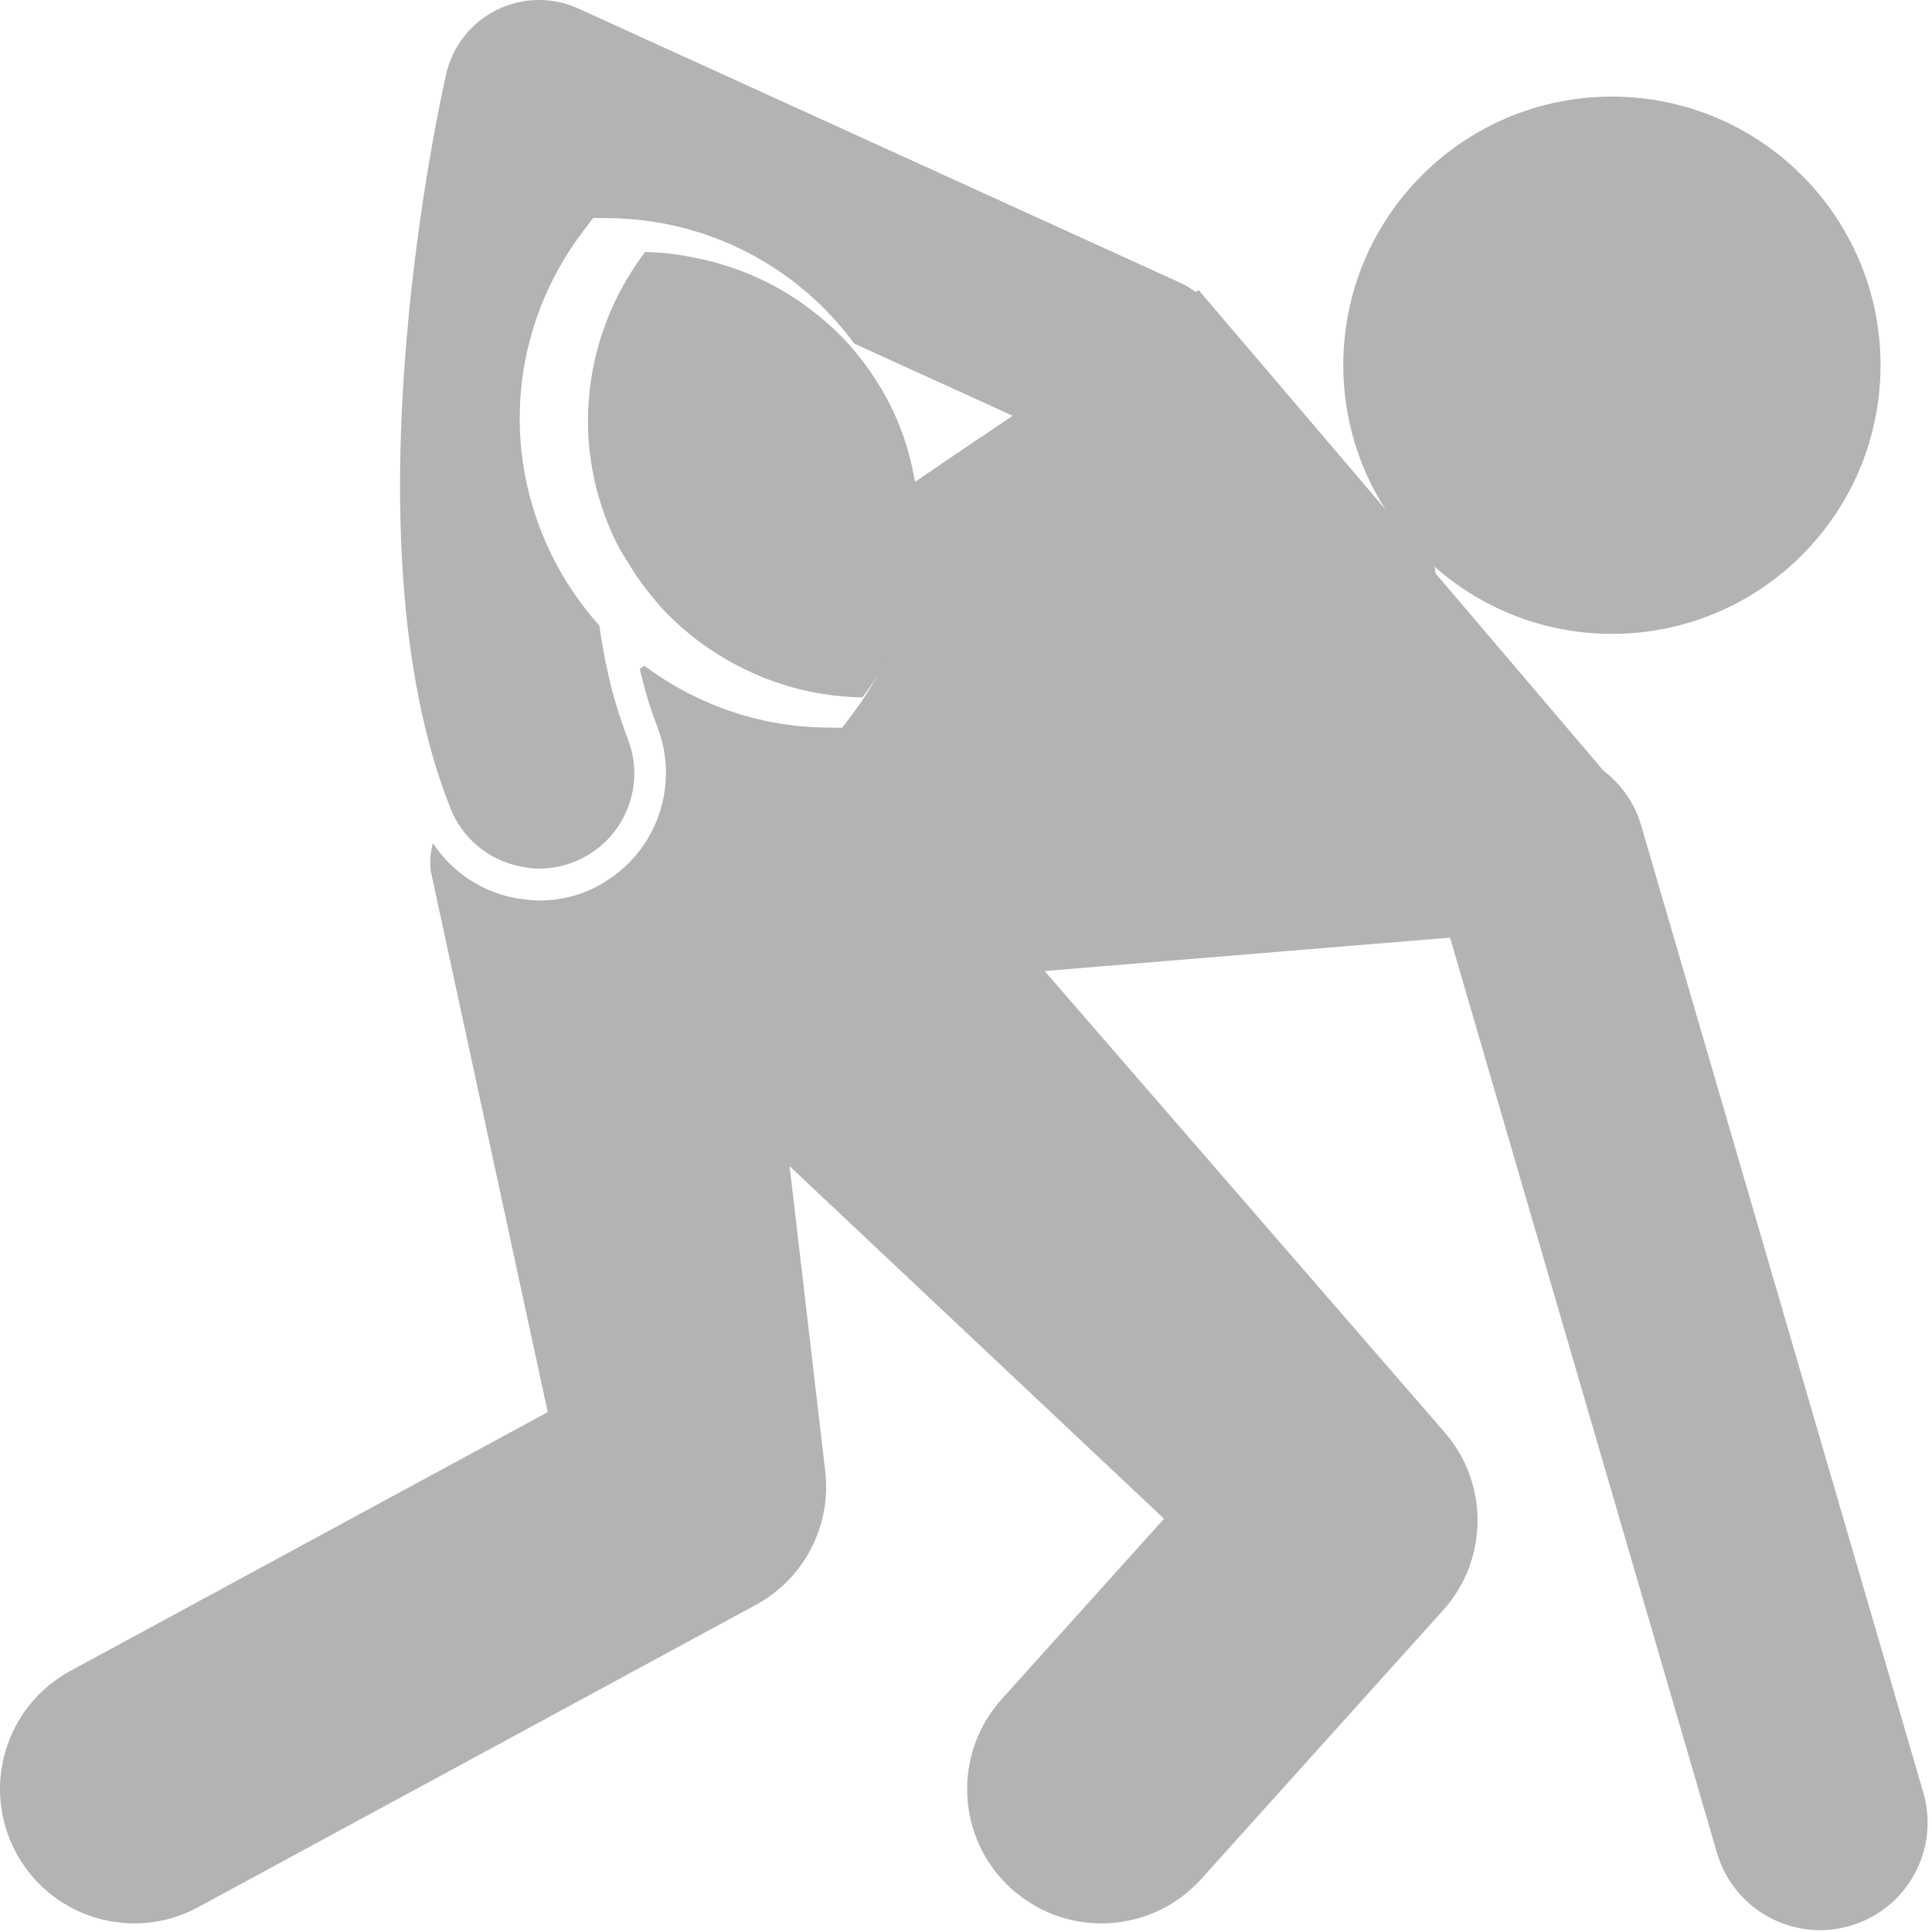 <?xml version="1.0" encoding="UTF-8" standalone="no"?>
<svg width="22px" height="22px" viewBox="0 0 22 22" version="1.1" xmlns="http://www.w3.org/2000/svg" xmlns:xlink="http://www.w3.org/1999/xlink">
    <!-- Generator: Sketch 3.6.1 (26313) - http://www.bohemiancoding.com/sketch -->
    <title>rugby copy@3x</title>
    <desc>Created with Sketch.</desc>
    <defs></defs>
    <g id="Page-1" stroke="none" stroke-width="1" fill="none" fill-rule="evenodd">
        <g id="assets-icon" transform="translate(-1198, -24)" fill="#B3B3B3">
            <g id="rugby-copy" transform="translate(1198, 24)">
                <g id="Capa_1">
                    <g id="Group">
                        <path d="M1.531,21.902 C1.777,21.902 2.028,21.842 2.259,21.716 L8.607,18.275 C9.157,17.977 9.47,17.374 9.397,16.752 L8.991,13.279 L13.255,17.294 L11.406,19.349 C10.841,19.977 10.891,20.944 11.519,21.509 C11.812,21.772 12.177,21.902 12.542,21.902 C12.961,21.902 13.377,21.731 13.68,21.395 L16.433,18.336 C16.949,17.763 16.957,16.894 16.451,16.311 L11.895,11.057 L16.512,10.677 L19.551,21.097 C19.707,21.632 20.195,21.979 20.725,21.979 C20.839,21.979 20.954,21.963 21.069,21.929 C21.718,21.74 22.09,21.061 21.901,20.412 L18.688,9.399 C18.613,9.141 18.459,8.93 18.261,8.778 L16.346,6.528 L16.339,6.462 L16.319,6.438 C16.86,6.922 17.572,7.218 18.355,7.218 C20.044,7.218 21.414,5.849 21.414,4.159 C21.414,2.47 20.044,1.1 18.355,1.1 C16.665,1.1 15.296,2.47 15.296,4.159 C15.296,4.764 15.473,5.326 15.776,5.8 L14.439,4.23 L14.24,3.997 L13.649,3.303 L13.618,3.324 C13.618,3.324 13.618,3.324 13.617,3.324 C13.615,3.322 13.612,3.321 13.61,3.32 C13.557,3.283 13.502,3.249 13.442,3.221 L6.588,0.098 C6.445,0.032 6.292,0 6.138,0 C5.974,0 5.809,0.038 5.658,0.112 C5.366,0.256 5.154,0.524 5.081,0.841 C5.032,1.055 3.894,6.1 5.128,9.2 C5.129,9.203 5.13,9.206 5.131,9.209 C5.268,9.55 5.558,9.781 5.891,9.859 C5.972,9.878 6.054,9.891 6.138,9.891 C6.273,9.891 6.409,9.866 6.541,9.813 C7.097,9.591 7.368,8.96 7.145,8.404 C7.121,8.345 7.101,8.281 7.079,8.219 C7.037,8.096 6.998,7.968 6.963,7.834 C6.906,7.608 6.859,7.37 6.824,7.122 C6.608,6.882 6.424,6.61 6.277,6.31 C5.69,5.107 5.83,3.696 6.644,2.628 L6.755,2.482 L6.938,2.484 C8.062,2.497 9.08,3.034 9.728,3.913 L11.529,4.733 L11.531,4.735 L11.354,4.854 L11.178,4.974 L11.176,4.973 L10.385,5.51 C10.516,6.428 10.285,7.373 9.7,8.141 L9.589,8.287 L9.406,8.285 C8.639,8.276 7.923,8.018 7.337,7.581 L7.285,7.616 C7.339,7.847 7.403,8.067 7.483,8.268 C7.485,8.273 7.486,8.277 7.487,8.282 C7.564,8.48 7.592,8.684 7.581,8.884 C7.556,9.319 7.337,9.727 6.975,9.984 C6.883,10.049 6.785,10.108 6.676,10.151 C6.503,10.22 6.323,10.255 6.138,10.255 C6.103,10.255 6.069,10.25 6.035,10.248 C5.579,10.215 5.175,9.976 4.929,9.6 C4.902,9.704 4.892,9.811 4.905,9.919 L6.237,16.08 L0.801,19.027 C0.058,19.43 -0.217,20.358 0.185,21.101 C0.462,21.612 0.988,21.902 1.531,21.902 L1.531,21.902 Z" id="Shape"></path>
                        <path d="M9.821,7.941 C10.292,7.322 10.517,6.545 10.453,5.764 C10.422,5.384 10.328,5.004 10.151,4.64 C10.08,4.495 9.998,4.359 9.909,4.23 C9.833,4.119 9.75,4.015 9.662,3.917 C9.525,3.765 9.373,3.632 9.213,3.511 C8.845,3.234 8.422,3.044 7.975,2.948 C7.769,2.903 7.559,2.872 7.345,2.87 C7.341,2.875 7.338,2.881 7.334,2.886 C6.643,3.805 6.476,5.067 7.015,6.17 C7.059,6.259 7.111,6.34 7.161,6.422 C7.225,6.528 7.295,6.628 7.369,6.723 C7.437,6.809 7.505,6.893 7.58,6.971 C7.73,7.126 7.894,7.263 8.07,7.383 C8.586,7.735 9.194,7.934 9.821,7.941 L9.821,7.941 Z" id="Shape"></path>
                    </g>
                </g>
            </g>
        </g>
    </g>
</svg>